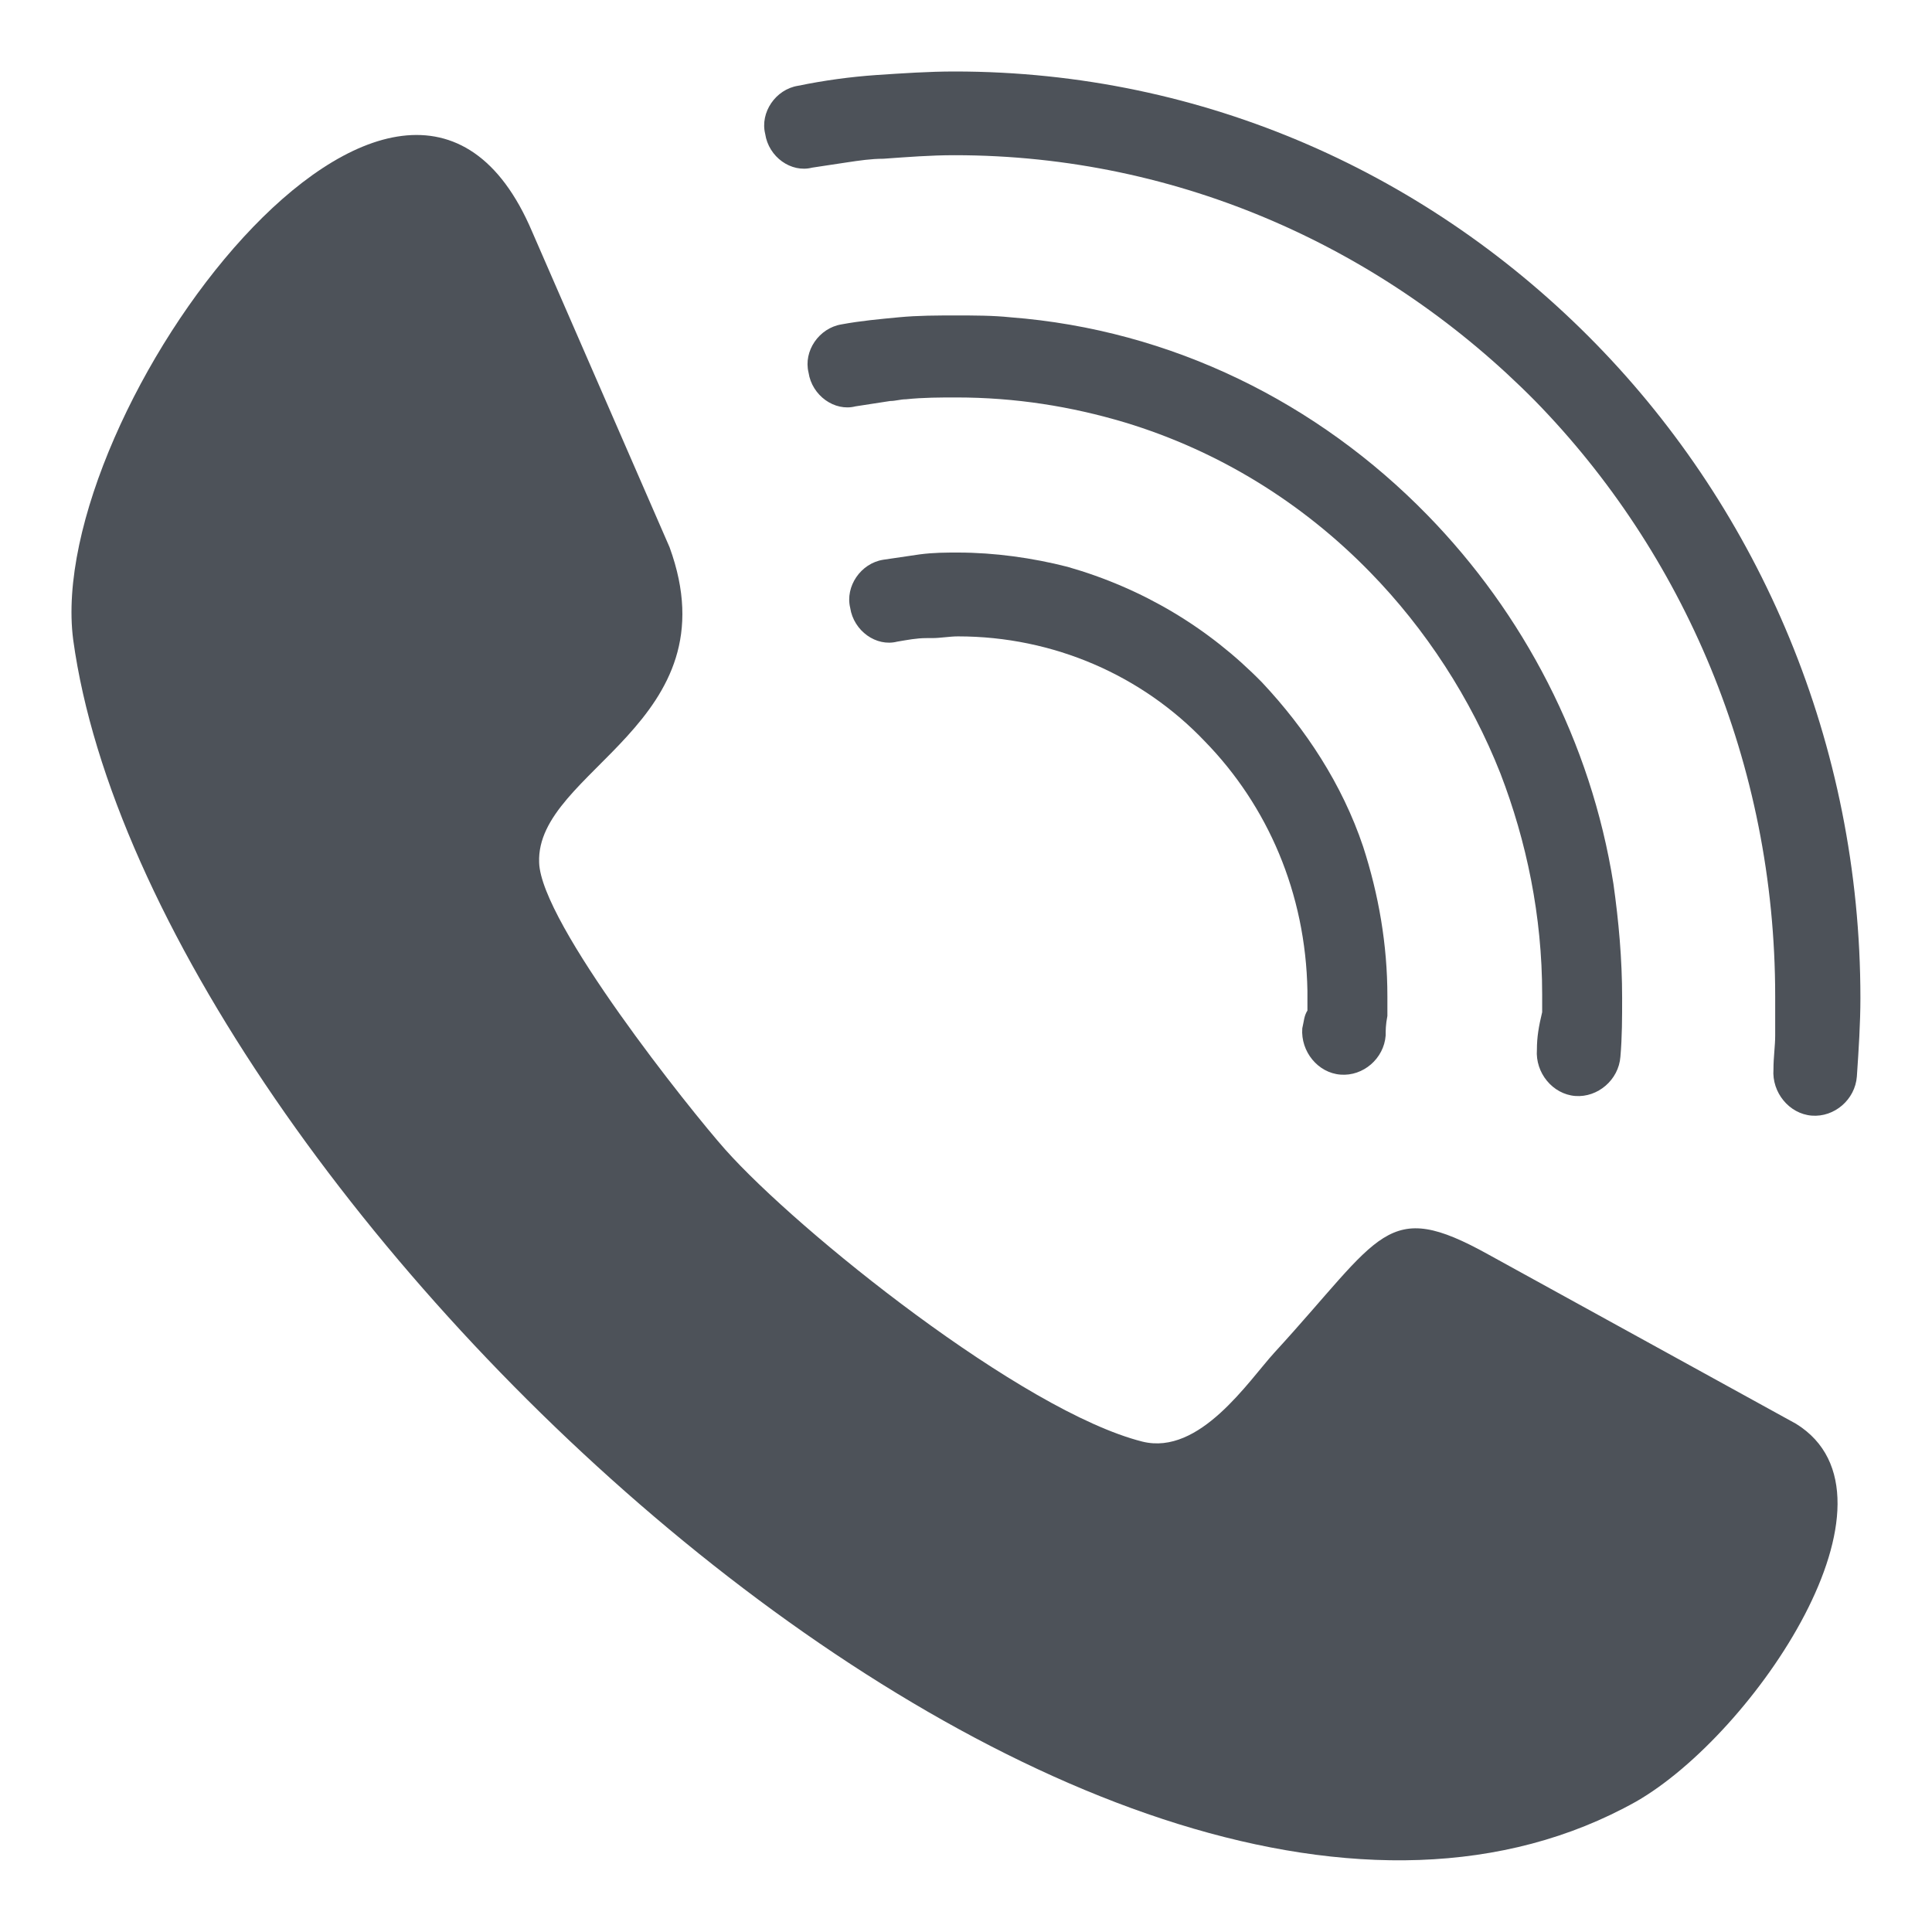 <svg width="18" height="18" viewBox="0 0 18 18" fill="none" xmlns="http://www.w3.org/2000/svg">
<path d="M12.181 9.415C12.149 9.465 12.149 9.514 12.133 9.581C12.117 9.797 12.279 9.996 12.489 10.012C12.7 10.029 12.894 9.863 12.91 9.647C12.91 9.597 12.91 9.548 12.926 9.465C12.926 9.382 12.926 9.332 12.926 9.282C12.926 8.801 12.845 8.336 12.7 7.888C12.505 7.307 12.165 6.792 11.76 6.36C11.258 5.846 10.643 5.48 9.946 5.281C9.622 5.198 9.266 5.148 8.926 5.148C8.812 5.148 8.699 5.148 8.569 5.165C8.456 5.182 8.343 5.198 8.229 5.215C8.019 5.248 7.873 5.464 7.921 5.663C7.954 5.879 8.164 6.028 8.359 5.978C8.456 5.962 8.537 5.945 8.634 5.945C8.65 5.945 8.667 5.945 8.683 5.945C8.764 5.945 8.845 5.929 8.926 5.929C9.817 5.929 10.643 6.294 11.226 6.908C11.809 7.506 12.165 8.319 12.181 9.232V9.265C12.181 9.332 12.181 9.382 12.181 9.415Z" fill="#4D5259"/>
<path d="M14.319 9.779C14.303 9.995 14.465 10.194 14.676 10.211C14.886 10.227 15.081 10.061 15.097 9.845C15.113 9.663 15.113 9.48 15.113 9.298C15.113 8.932 15.081 8.584 15.032 8.235C14.822 6.907 14.19 5.712 13.299 4.799C12.279 3.753 10.918 3.072 9.412 2.956C9.25 2.939 9.072 2.939 8.91 2.939C8.731 2.939 8.553 2.939 8.375 2.956C8.197 2.973 8.019 2.989 7.841 3.022C7.63 3.056 7.484 3.271 7.533 3.471C7.565 3.686 7.776 3.836 7.97 3.786C8.084 3.769 8.181 3.753 8.294 3.736C8.343 3.736 8.391 3.72 8.44 3.72C8.602 3.703 8.764 3.703 8.91 3.703C9.46 3.703 9.979 3.786 10.481 3.936C11.355 4.201 12.133 4.683 12.764 5.33C13.283 5.861 13.704 6.509 13.979 7.206C14.222 7.837 14.368 8.534 14.368 9.264C14.368 9.314 14.368 9.381 14.368 9.43C14.336 9.563 14.319 9.663 14.319 9.779Z" fill="#4D5259"/>
<path d="M14.871 3.206C13.332 1.629 11.226 0.666 8.894 0.666C8.651 0.666 8.408 0.683 8.165 0.699C7.922 0.716 7.679 0.749 7.436 0.799C7.226 0.832 7.08 1.048 7.129 1.247C7.161 1.463 7.371 1.612 7.566 1.562C7.679 1.546 7.776 1.529 7.89 1.513C8.003 1.496 8.117 1.479 8.23 1.479C8.457 1.463 8.667 1.446 8.894 1.446C11 1.446 12.911 2.326 14.304 3.737C15.681 5.148 16.539 7.107 16.539 9.282C16.539 9.398 16.539 9.531 16.539 9.647C16.539 9.747 16.523 9.846 16.523 9.963C16.507 10.178 16.669 10.377 16.879 10.394C17.09 10.411 17.284 10.245 17.3 10.029C17.317 9.78 17.333 9.531 17.333 9.298C17.333 6.925 16.393 4.766 14.871 3.206Z" fill="#4D5259"/>
<path d="M16.733 13.265L13.867 11.688C12.911 11.157 12.879 11.506 11.874 12.601C11.631 12.867 11.178 13.564 10.643 13.431C9.526 13.149 7.436 11.473 6.756 10.709C6.432 10.344 5.039 8.601 5.023 8.036C4.99 7.173 6.837 6.741 6.238 5.098L4.958 2.159C3.76 -0.663 0.407 3.853 0.682 5.961C1.395 11.157 10.287 19.557 15.243 16.785C16.345 16.154 17.835 13.946 16.733 13.265Z" fill="#4D5259"/>
</svg>
